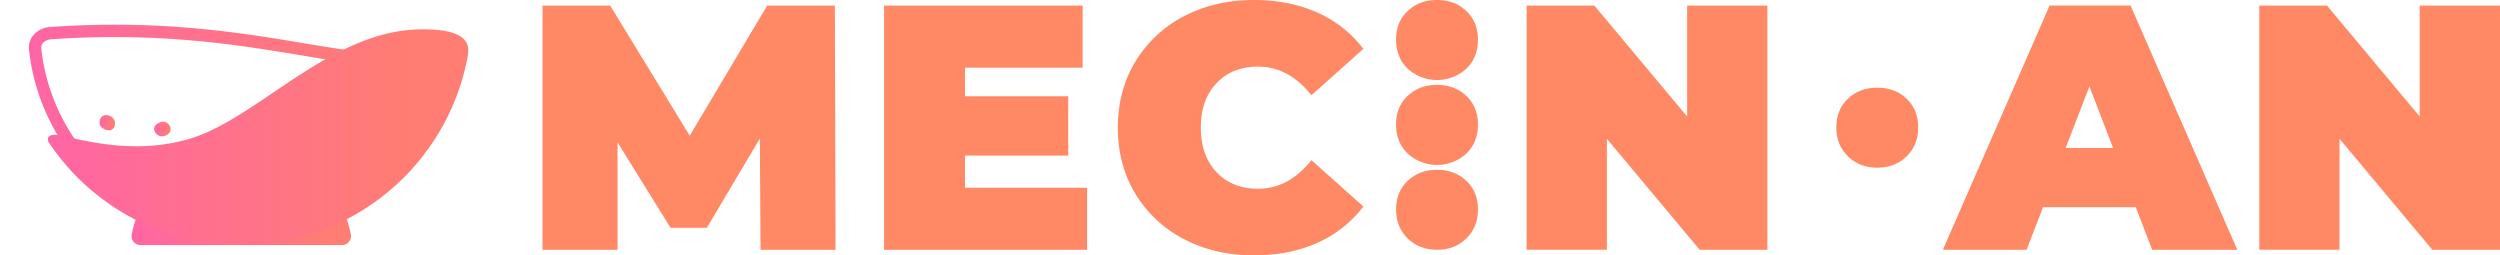 <svg id="Layer_1" data-name="Layer 1" xmlns="http://www.w3.org/2000/svg" xmlns:xlink="http://www.w3.org/1999/xlink" viewBox="0 0 1422.7 145.33"><defs><style>.cls-1{fill:#ff8965;}.cls-2{fill:url(#linear-gradient);}.cls-3{fill:url(#linear-gradient-2);}.cls-4{fill:url(#linear-gradient-3);}.cls-5{fill:url(#linear-gradient-4);}.cls-6{fill:url(#linear-gradient-5);}</style><linearGradient id="linear-gradient" x1="16.45" y1="74.81" x2="253.2" y2="74.81" gradientUnits="userSpaceOnUse"><stop offset="0" stop-color="#ff65a5"/><stop offset="0.19" stop-color="#ff6b99"/><stop offset="0.88" stop-color="#ff7d72"/></linearGradient><linearGradient id="linear-gradient-2" x1="74.86" y1="110.74" x2="199.73" y2="110.74" xlink:href="#linear-gradient"/><linearGradient id="linear-gradient-3" x1="27.23" y1="78.07" x2="266.51" y2="78.07" xlink:href="#linear-gradient"/><linearGradient id="linear-gradient-4" x1="87.69" y1="73.42" x2="97.09" y2="73.42" xlink:href="#linear-gradient"/><linearGradient id="linear-gradient-5" x1="56.65" y1="69.83" x2="65.45" y2="69.83" xlink:href="#linear-gradient"/></defs><title>logo_wide</title><path class="cls-1" d="M432.81,142.15l-.39-63.33-30.18,50.82H381.59L351.42,81v61.15H308.73V3.17h38.52l45.26,74.06L436.59,3.17h38.52l.39,139Z"/><path class="cls-1" d="M618.64,106.82v35.33H503.1V3.17h113V38.51H549.15V54.8h58.77V88.55H549.15v18.27Z"/><path class="cls-1" d="M673.83,136.1a69.18,69.18,0,0,1-27.7-25.81q-10-16.58-10-37.63t10-37.61a69.14,69.14,0,0,1,27.7-25.82Q691.5,0,713.54,0q20.25,0,36.13,7.15a67.15,67.15,0,0,1,26.21,20.64L746.3,54.2q-12.9-16.28-30.38-16.28-14.68,0-23.62,9.43t-8.93,25.31q0,15.89,8.93,25.32t23.62,9.43q17.48,0,30.38-16.28l29.58,26.41a67.27,67.27,0,0,1-26.21,20.65q-15.88,7.13-36.13,7.14Q691.49,145.33,673.83,136.1Z"/><path class="cls-1" d="M1005.78,3.17v139H967.27L914.45,79v63.13H868.79V3.17h38.52l52.81,63.14V3.17Z"/><path class="cls-1" d="M801.1,135.71q-6.61-6.44-6.63-16.51t6.63-16.32q6.61-6.27,16.68-6.27t16.68,6.27q6.62,6.27,6.62,16.32t-6.62,16.51q-6.62,6.45-16.68,6.44T801.1,135.71Z"/><path class="cls-1" d="M801.1,87.41Q794.49,81,794.47,70.9t6.63-16.33q6.61-6.27,16.68-6.26t16.68,6.26q6.62,6.27,6.62,16.33t-6.62,16.51a24.82,24.82,0,0,1-33.36,0Z"/><path class="cls-1" d="M1051.64,89Q1045,82.56,1045,72.48t6.63-16.32q6.61-6.27,16.67-6.27T1085,56.16q6.62,6.27,6.62,16.32T1085,89q-6.63,6.45-16.69,6.44T1051.64,89Z"/><path class="cls-1" d="M801.1,39.1q-6.61-6.45-6.63-16.51T801.1,6.27Q807.71,0,817.78,0t16.68,6.27q6.62,6.25,6.62,16.32T834.46,39.1a24.82,24.82,0,0,1-33.36,0Z"/><path class="cls-1" d="M1215.43,117.93h-52.8l-9.34,24.22h-47.64l60.75-139h46.06l60.75,139h-48.44Zm-12.9-33.75-13.5-35-13.5,35Z"/><path class="cls-1" d="M1422.7,3.17v139h-38.51L1331.38,79v63.13h-45.67V3.17h38.53L1377,66.31V3.17Z"/><path class="cls-2" d="M136.28,135.55q-4.22,0-8.48-.3A120.22,120.22,0,0,1,16.51,28.37,11,11,0,0,1,19,20a13.66,13.66,0,0,1,9.55-4.64h0c62.5-4.38,108,3.19,144.53,9.27,27.08,4.5,48.47,8.06,68.44,5.6a9.75,9.75,0,0,1,8.56,3.39,12.48,12.48,0,0,1,2.73,11.2A120.19,120.19,0,0,1,136.28,135.55ZM29.06,22.37a6.75,6.75,0,0,0-4.66,2.15,3.93,3.93,0,0,0-.91,3.09,113.2,113.2,0,0,0,104.8,100.65c2.67.18,5.34.27,8,.27A113.14,113.14,0,0,0,246,43.12a5.54,5.54,0,0,0-1.19-4.84,2.69,2.69,0,0,0-2.44-1.07c-21,2.58-42.81-1-70.45-5.64-36.18-6-81.21-13.51-142.89-9.2Z"/><path class="cls-3" d="M194.65,139.46a5.1,5.1,0,0,0,5-6.09,63.52,63.52,0,0,0-124.69,0,5.1,5.1,0,0,0,5,6.09Z"/><path class="cls-4" d="M237.78,16.75c29-.82,29.57,8.87,28.41,15.19a131.4,131.4,0,0,1-128.38,107.5A131.23,131.23,0,0,1,28,81.4c-1.78-2.64-.71-5.6,5.86-4.36,13.29,2.52,43.07,11.67,75.34,1.53C146.91,66.72,187.76,18.17,237.78,16.75Z"/><path class="cls-5" d="M96.07,75.92c-1.67,1.76-4.91,2.31-6.67.64s-2.42-3.67-.75-5.43,5-2.62,6.81-.95S97.74,74.16,96.07,75.92Z"/><path class="cls-6" d="M60.22,65.52c2.43-.09,5.13,1.78,5.22,4.21s-.83,4.32-3.26,4.41-5.44-1.66-5.53-4.08S57.8,65.62,60.22,65.52Z"/></svg>